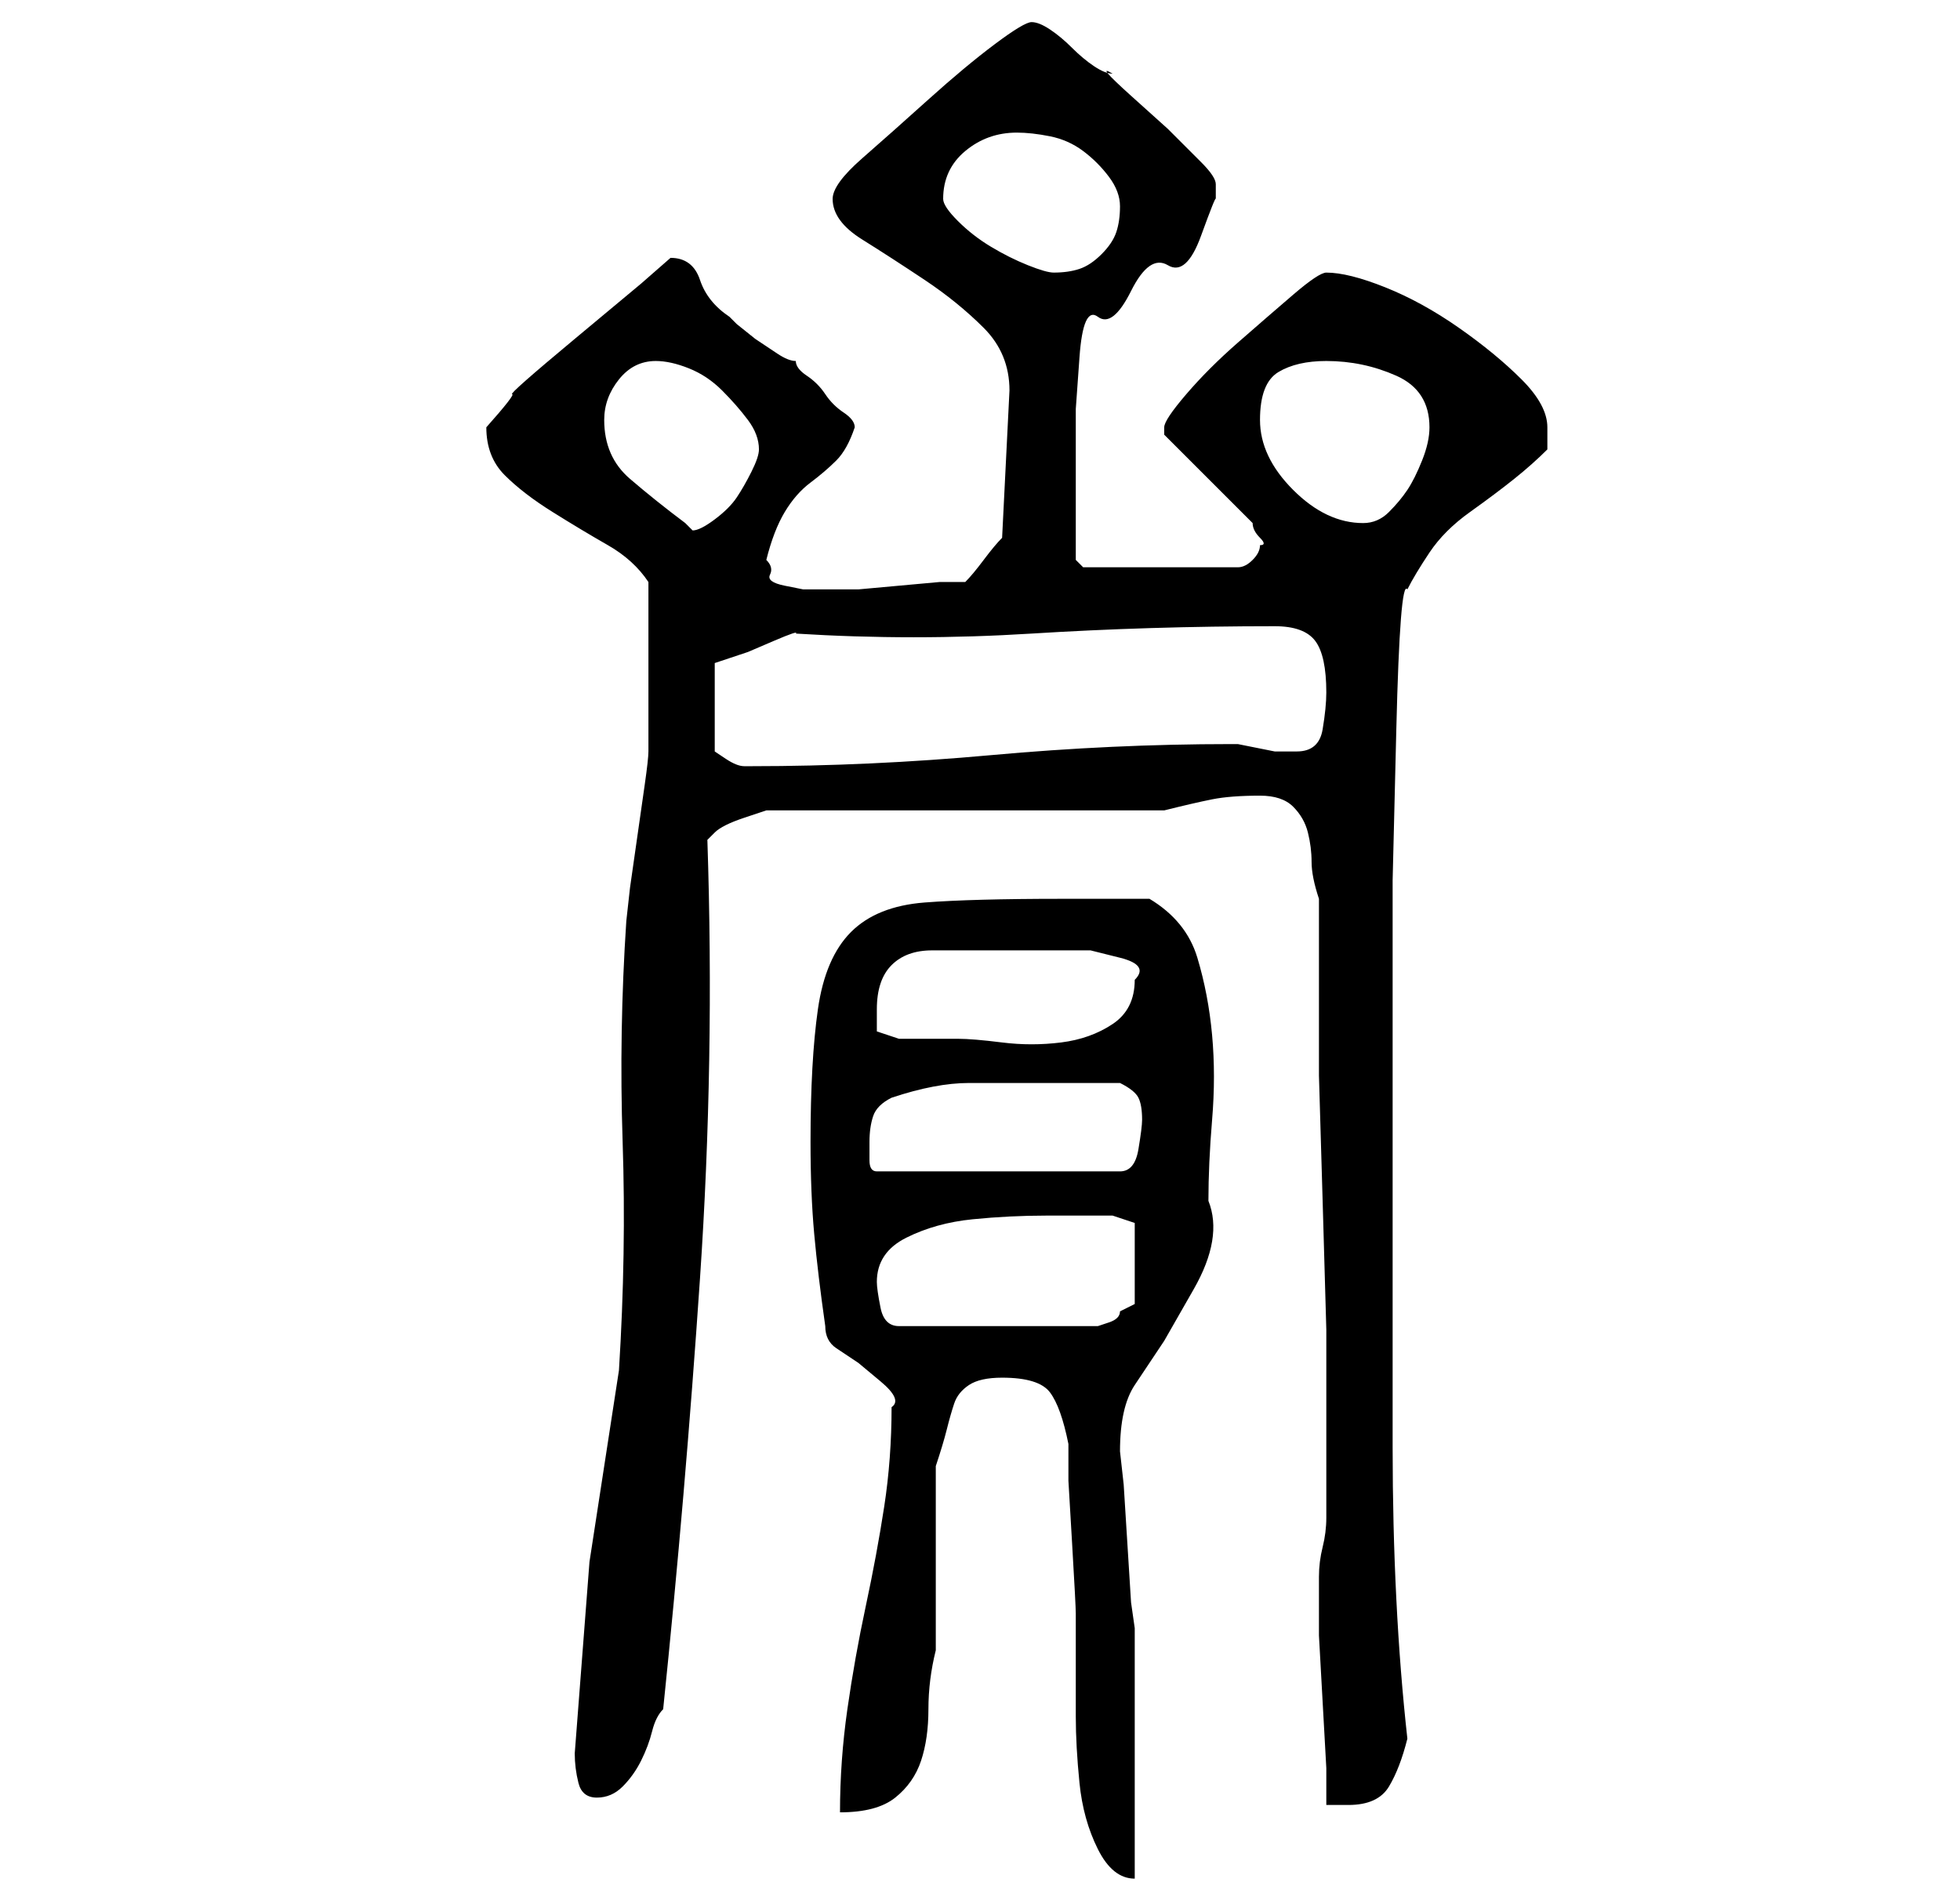 <?xml version="1.0" standalone="no"?>
<!DOCTYPE svg PUBLIC "-//W3C//DTD SVG 1.1//EN" "http://www.w3.org/Graphics/SVG/1.1/DTD/svg11.dtd" >
<svg xmlns="http://www.w3.org/2000/svg" xmlns:xlink="http://www.w3.org/1999/xlink" version="1.1" viewBox="-10 0 266 256">
   <path fill="currentColor"
d="M126 187q5 0 6.5 2t2.5 7v5t0.5 8.5t0.5 9.5v7v7q0 4 0.5 9t2.5 9t5 4v-6v-10.5v-10.5v-7l-0.5 -3.5t-0.5 -8t-0.5 -8t-0.5 -4.5q0 -6 2 -9l4 -6t4 -7t2 -12q0 -5 0.5 -11t0 -11.5t-2 -10.5t-6.5 -8h-12q-12 0 -18.5 0.5t-10 4t-4.5 10.5t-1 18q0 7 0.5 12.5t1.5 12.5
q0 2 1.5 3l3 2t3 2.5t1.5 3.5q0 7 -1 13.5t-2.5 13.5t-2.5 14t-1 14q5 0 7.5 -2t3.5 -5t1 -7t1 -8v-4.5v-7.5v-7.5v-5.5q1 -3 1.5 -5t1 -3.5t2 -2.5t4.5 -1zM169 214v3v5t0.5 9t0.5 9v5h1h2q4 0 5.5 -2.5t2.5 -6.5q-1 -9 -1.5 -19t-0.5 -20.5v-20.5v-19v-17v-20.5t0.5 -20.5
t1.5 -19q1 -2 3 -5t5.5 -5.5t6 -4.5t4.5 -4v-2v-1q0 -3 -3.5 -6.5t-8.5 -7t-10 -5.5t-8 -2q-1 0 -4.5 3t-7.5 6.5t-7 7t-3 4.5v1l2.5 2.5l3.5 3.5l3.5 3.5l2.5 2.5q0 1 1 2t0 1q0 1 -1 2t-2 1h-21l-1 -1v-3v-4v-6v-7.5t0.5 -7t2.5 -5.5t4.5 -3.5t5 -3.5t4.5 -4t2 -5v-2
q0 -1 -2 -3l-4.5 -4.5t-5 -4.5t-2.5 -3q-1 0 -2.5 -1t-3 -2.5t-3 -2.5t-2.5 -1t-5 3t-9 7.5t-9 8t-4 5.5q0 3 4 5.5t8.5 5.5t8 6.5t3.5 8.5l-1 20q-1 1 -2.5 3t-2.5 3h-3.5t-5.5 0.5t-5.5 0.5h-3.5h-2h-2t-2.5 -0.5t-2 -1.5t-0.5 -2q1 -4 2.5 -6.5t3.5 -4t3.5 -3t2.5 -4.5
q0 -1 -1.5 -2t-2.5 -2.5t-2.5 -2.5t-1.5 -2q-1 0 -2.5 -1l-3 -2t-2.5 -2l-1 -1q-3 -2 -4 -5t-4 -3l-4 3.5t-9 7.5t-8.5 7.5t-3.5 4.5q0 4 2.5 6.5t6.5 5t7.5 4.5t5.5 5v2v3.5v3.5v2v4v3.5v3.5v1q0 1 -0.5 4.5l-1 7l-1 7t-0.5 4.5q-1 15 -0.5 30t-0.5 31l-4 26t-2 26
q0 2 0.5 4t2.5 2t3.5 -1.5t2.5 -3.5t1.5 -4t1.5 -3q3 -29 5 -58.5t1 -59.5l1 -1q1 -1 4 -2l3 -1h54q4 -1 6.5 -1.5t6.5 -0.5q3 0 4.5 1.5t2 3.5t0.5 4t1 5v9.5v14.5t0.5 17t0.5 17.5v15v9.5v1q0 2 -0.5 4t-0.5 4zM109 174q0 -4 4 -6t9 -2.5t10 -0.5h8h1l1.5 0.5l1.5 0.5v11
l-1 0.5l-1 0.5q0 1 -1.5 1.5l-1.5 0.5h-27q-2 0 -2.5 -2.5t-0.5 -3.5zM108 155q0 -2 0.5 -3.5t2.5 -2.5q6 -2 10.5 -2h10.5h10q2 1 2.5 2t0.5 3q0 1 -0.5 4t-2.5 3h-33q-1 0 -1 -1.5v-2.5zM109 137q0 -4 2 -6t5.5 -2h7h6.5h3.5h4.5t4 1t2 3q0 4 -3 6t-7 2.5t-8 0t-6 -0.5
h-4.5h-3.5l-3 -1v-1.5v-1.5zM98 86q16 1 32 0t33 -1q4 0 5.5 2t1.5 7q0 2 -0.5 5t-3.5 3h-2h-1t-2.5 -0.5t-2.5 -0.5h-1q-16 0 -32.5 1.5t-32.5 1.5h-1q-1 0 -2.5 -1l-1.5 -1v-12l1.5 -0.5l3 -1t3.5 -1.5t3 -1zM72 57q0 -3 2 -5.5t5 -2.5q2 0 4.5 1t4.5 3t3.5 4t1.5 4
q0 1 -1 3t-2 3.5t-3 3t-3 1.5l-0.5 -0.5l-0.5 -0.5q-4 -3 -7.5 -6t-3.5 -8zM161 57q0 -5 2.5 -6.5t6.5 -1.5q5 0 9.5 2t4.5 7q0 2 -1 4.5t-2 4t-2.5 3t-3.5 1.5q-5 0 -9.5 -4.5t-4.5 -9.5zM118 27q0 -4 3 -6.5t7 -2.5q2 0 4.5 0.5t4.5 2t3.5 3.5t1.5 4t-0.5 3.5t-2 3t-3 2
t-3.5 0.5q-1 0 -3.5 -1t-5 -2.5t-4.5 -3.5t-2 -3z" />
</svg>

